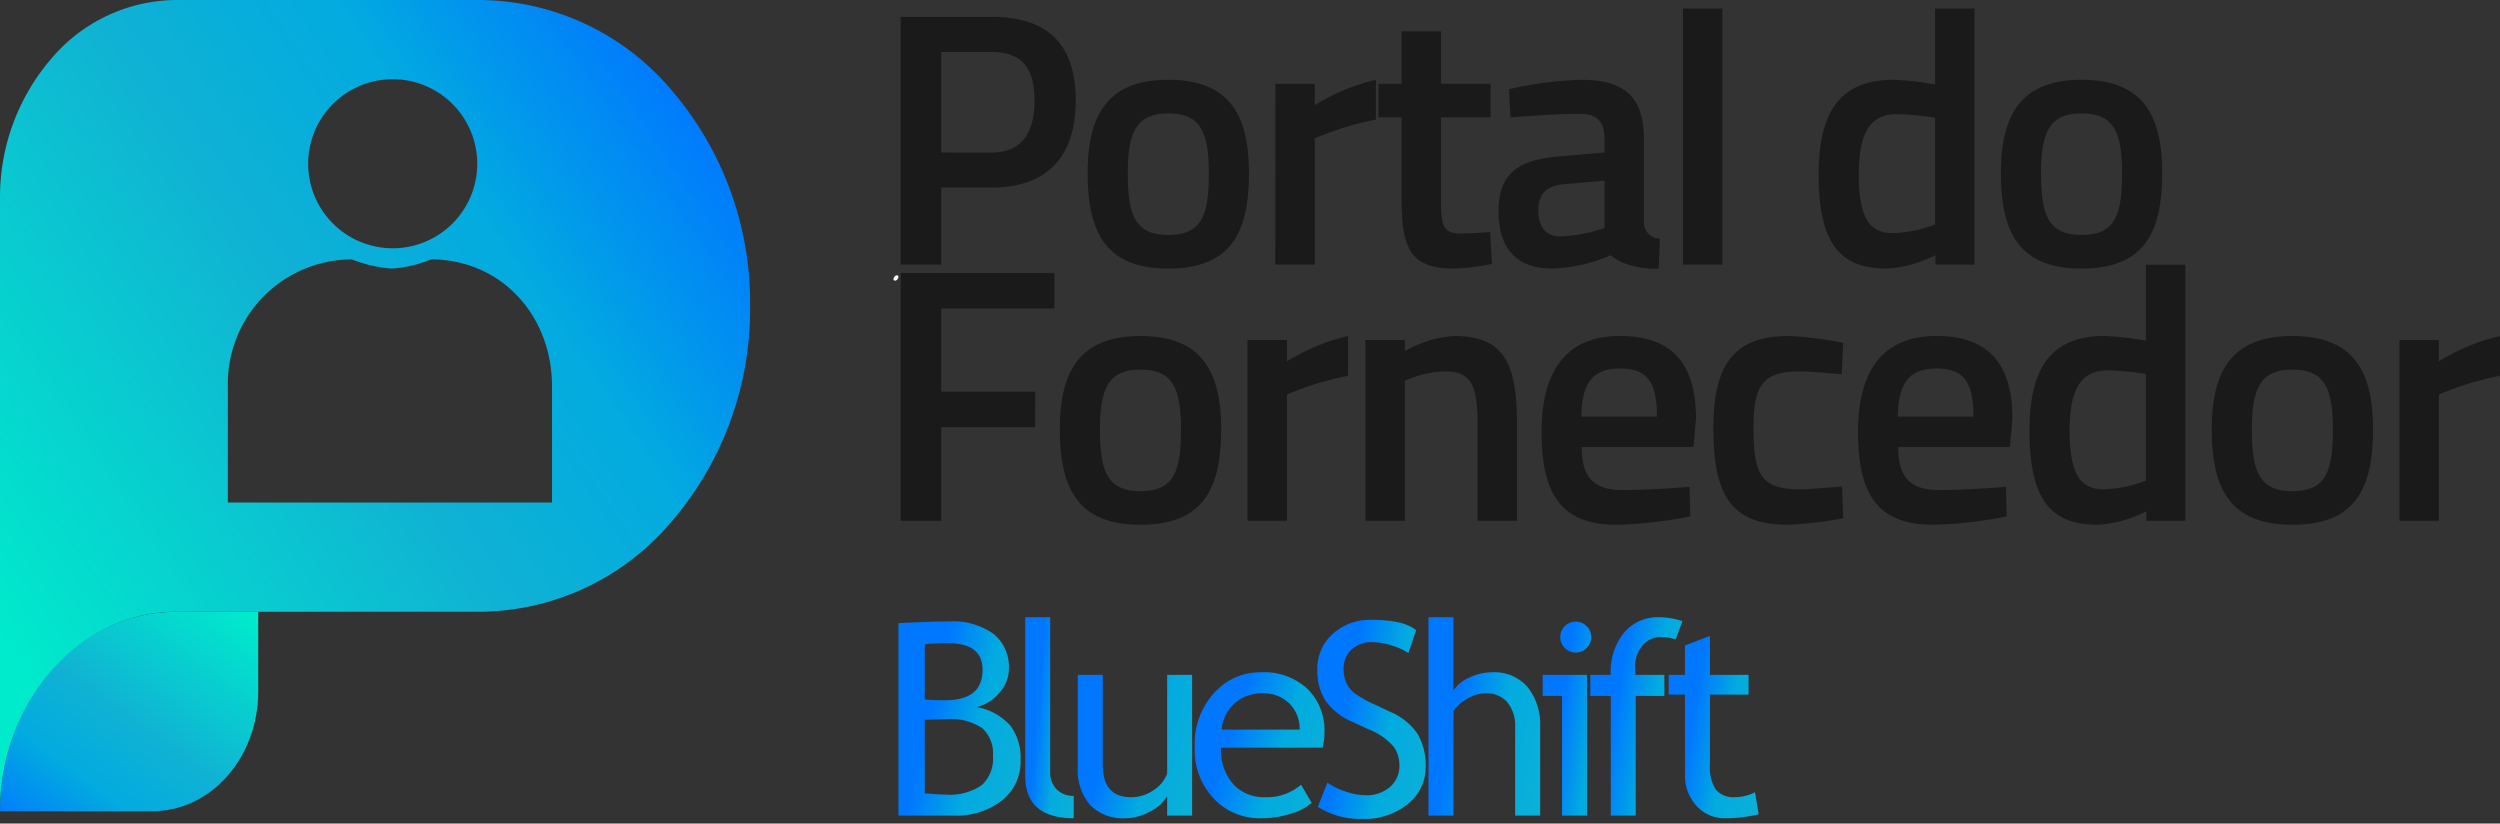 <svg id="Component_61_3" data-name="Component 61 – 3" xmlns="http://www.w3.org/2000/svg" xmlns:xlink="http://www.w3.org/1999/xlink" width="268.601" height="88.484" viewBox="0 0 268.601 88.484">
  <rect x="0" y="0" width="268.601" height="88.484" fill="#333333" stroke="none"/>
  <defs>
    <linearGradient id="linear-gradient" x1="2.785" y1="0.926" x2="0.395" y2="0.074" gradientUnits="objectBoundingBox">
      <stop offset="0" stop-color="#00ebcc"/>
      <stop offset="0.597" stop-color="#10b2d3"/>
      <stop offset="0.839" stop-color="#02abe0"/>
      <stop offset="1" stop-color="#07f"/>
    </linearGradient>
    <linearGradient id="linear-gradient-10" x1="1" y1="0.032" x2="0" y2="1.085" gradientUnits="objectBoundingBox">
      <stop offset="0" stop-color="#00ebcc"/>
      <stop offset="0.49" stop-color="#10b2d3"/>
      <stop offset="0.721" stop-color="#02abe0"/>
      <stop offset="1" stop-color="#07f"/>
    </linearGradient>
    <linearGradient id="linear-gradient-11" x1="0.029" y1="0.842" x2="0.96" y2="0.16" xlink:href="#linear-gradient-10"/>
  </defs>
  <g id="Group_3435" data-name="Group 3435" transform="translate(96.532 0.918)">
    <g id="Group_3431" data-name="Group 3431" transform="translate(0 0)">
      <g id="Camada_2" data-name="Camada 2" transform="translate(0.239)">
        <g id="Camada_1" data-name="Camada 1" transform="translate(0 0)">
          <path id="Path_77238" data-name="Path 77238" d="M3.792-6.473H8.144v-8.277h5.4c6.062,0,9.054-3.381,9.054-9.365,0-6.023-2.992-8.976-9.054-8.976H3.792ZM8.144-18.519v-10.8h5.362c3.186,0,4.663,1.554,4.663,5.207s-1.477,5.6-4.663,5.6Zm24.4,12.473c6.684,0,8.665-3.808,8.665-10.258,0-6.295-2.137-10.025-8.665-10.025-6.489,0-8.665,3.73-8.665,10.025C23.882-9.853,25.9-6.045,32.547-6.045Zm0-3.614c-3.575,0-4.352-2.137-4.352-6.645,0-4.469.971-6.412,4.352-6.412,3.419,0,4.352,1.943,4.352,6.412C36.9-11.8,36.161-9.659,32.547-9.659Zm11.5,3.186h4.236V-20.034a32.552,32.552,0,0,1,6.567-2.021v-4.274a21.981,21.981,0,0,0-6.567,2.72V-25.9H44.049Zm19.312.427a24.6,24.6,0,0,0,3.964-.505L67.13-9.97c-.933.078-2.409.155-3.186.155-2.021,0-2.1-1.01-2.1-3.925v-8.549h5.324V-25.9H61.846v-5.634H57.61V-25.9H55.123v3.614H57.61v9.015C57.61-7.677,58.97-6.045,63.361-6.045Zm10.453,0A16.876,16.876,0,0,0,80.07-7.483a5.3,5.3,0,0,0,2.021,1.049,9.146,9.146,0,0,0,3.147.389l.117-3.225a1.718,1.718,0,0,1-1.71-1.787v-8.86c0-4.43-1.943-6.412-6.684-6.412a39.4,39.4,0,0,0-7.81,1.01l.155,3.031c2.021-.155,5.4-.389,7.305-.389s2.8.661,2.8,2.759v1.4l-4.974.427c-4.158.35-6.412,1.749-6.412,5.868C68.024-8.182,69.967-6.045,73.814-6.045ZM74.669-9.5C73-9.5,72.3-10.63,72.3-12.34c0-1.749.894-2.565,2.642-2.759l4.469-.389v5.09A16.864,16.864,0,0,1,74.669-9.5ZM87.842-6.473h4.236V-33.984H87.842Zm21.916.427a13.368,13.368,0,0,0,5.207-1.438v1.01h4.2V-33.984h-4.236v8.16a32.157,32.157,0,0,0-4.43-.505c-5.557,0-8.082,3.147-8.082,10.181C102.413-8.687,104.745-6.045,109.757-6.045Zm.661-3.808c-2.37,0-3.692-1.36-3.692-6.295,0-4.43,1.2-6.489,4.08-6.489a30.339,30.339,0,0,1,4.119.389v11.463A13.936,13.936,0,0,1,110.418-9.853Zm20.245,3.808c6.684,0,8.665-3.808,8.665-10.258,0-6.295-2.137-10.025-8.665-10.025C124.174-26.329,122-22.6,122-16.3,122-9.853,124.018-6.045,130.663-6.045Zm0-3.614c-3.575,0-4.352-2.137-4.352-6.645,0-4.469.971-6.412,4.352-6.412,3.419,0,4.352,1.943,4.352,6.412C135.015-11.8,134.277-9.659,130.663-9.659ZM3.792,21.052H8.144V10.988h10.1V7.179H8.144V-1.758H20.307V-5.566H3.792Zm25.763.427c6.684,0,8.665-3.808,8.665-10.258C38.22,4.926,36.083,1.2,29.555,1.2c-6.489,0-8.665,3.73-8.665,10.025C20.889,17.671,22.91,21.479,29.555,21.479Zm0-3.614c-3.575,0-4.352-2.137-4.352-6.645,0-4.469.971-6.412,4.352-6.412,3.419,0,4.352,1.943,4.352,6.412C33.907,15.728,33.169,17.865,29.555,17.865Zm11.5,3.186h4.236V7.49A32.551,32.551,0,0,1,51.859,5.47V1.2a21.981,21.981,0,0,0-6.567,2.72V1.623H41.057Zm12.668,0H57.96V6.014A11.085,11.085,0,0,1,62.351,5c2.953,0,3.419,1.9,3.419,5.751v10.3h4.236V10.638c0-6.373-1.321-9.442-6.722-9.442A12.271,12.271,0,0,0,57.96,2.827v-1.2H53.724Zm27.006.427a46.009,46.009,0,0,0,7.888-.894L88.541,17.4c-1.749.155-4.935.35-7.189.35-3.225,0-4.391-1.515-4.391-4.624H88.968l.272-3.031c0-6.062-2.72-8.9-8.16-8.9-5.362,0-8.432,3.225-8.432,10.336C72.648,18.371,74.9,21.479,80.731,21.479ZM76.922,9.861c.039-3.692,1.282-5.168,4.158-5.168,2.837,0,3.964,1.321,3.964,5.168ZM99.149,21.479a41.269,41.269,0,0,0,5.906-.7l-.117-3.42c-1.321.117-3.458.311-4.546.311-4.2,0-4.974-1.632-4.974-6.606,0-4.43.894-6.062,4.935-6.062,1.088,0,3.225.194,4.546.311l.155-3.381A39.21,39.21,0,0,0,99.227,1.2c-5.79,0-8.121,2.914-8.121,9.87C91.106,18.526,93.165,21.479,99.149,21.479Zm15.582,0a46.008,46.008,0,0,0,7.888-.894l-.078-3.186c-1.749.155-4.935.35-7.189.35-3.225,0-4.391-1.515-4.391-4.624h12.007l.272-3.031c0-6.062-2.72-8.9-8.16-8.9-5.362,0-8.432,3.225-8.432,10.336C106.649,18.371,108.9,21.479,114.731,21.479ZM110.923,9.861c.039-3.692,1.282-5.168,4.158-5.168,2.837,0,3.964,1.321,3.964,5.168Zm21.488,11.619a13.368,13.368,0,0,0,5.207-1.438v1.01h4.2V-6.46H137.58V1.7a32.158,32.158,0,0,0-4.43-.505c-5.557,0-8.082,3.147-8.082,10.181C125.067,18.837,127.4,21.479,132.411,21.479Zm.661-3.808c-2.37,0-3.691-1.36-3.691-6.295,0-4.43,1.2-6.489,4.08-6.489a30.339,30.339,0,0,1,4.119.389V16.739A13.936,13.936,0,0,1,133.072,17.671Zm20.245,3.808c6.684,0,8.665-3.808,8.665-10.258,0-6.295-2.137-10.025-8.665-10.025-6.489,0-8.665,3.73-8.665,10.025C144.652,17.671,146.672,21.479,153.317,21.479Zm0-3.614c-3.575,0-4.352-2.137-4.352-6.645,0-4.469.971-6.412,4.352-6.412,3.419,0,4.352,1.943,4.352,6.412C157.669,15.728,156.931,17.865,153.317,17.865Zm11.5,3.186h4.236V7.49a32.552,32.552,0,0,1,6.567-2.021V1.2a21.981,21.981,0,0,0-6.567,2.72V1.623h-4.236Z" transform="translate(-3.792 33.984)" fill="#1a1a1a"/>
        </g>
      </g>
      <g id="Group_3373" data-name="Group 3373" transform="translate(0 65.395)">
        <path id="Path_4632" data-name="Path 4632" d="M697.214,178.536h-5.9V157.855q3.77-.183,5.436-.184a7.52,7.52,0,0,1,4.744,1.32,4.52,4.52,0,0,1,1.68,3.776,3.826,3.826,0,0,1-1.073,2.626,4.577,4.577,0,0,1-2.373,1.482,6.406,6.406,0,0,1,3.579,1.962,5.707,5.707,0,0,1,1.123,3.727,5.316,5.316,0,0,1-2,4.348A8.016,8.016,0,0,1,697.214,178.536Zm-3.078-18.423v5.943q.889.085,2.2.085,4.01,0,4.01-3.261,0-2.866-3.686-2.866Q695.252,160.015,694.137,160.113Zm0,8.132v7.892q1.453.141,2.231.141a6.112,6.112,0,0,0,3.876-1,3.854,3.854,0,0,0,1.221-3.169,3.635,3.635,0,0,0-1.165-2.979,6.16,6.16,0,0,0-3.89-.96Z" transform="translate(-691.312 -157.219)" stroke="rgba(0,0,0,0)" stroke-width="1" fill="url(#linear-gradient)"/>
        <path id="Path_4633" data-name="Path 4633" d="M831.719,170.055v-17.04H834.4V169.6a2.585,2.585,0,0,0,.7,1.913,2.475,2.475,0,0,0,1.829.7v2.4Q831.719,174.614,831.719,170.055Z" transform="translate(-818.1 -153.015)" stroke="rgba(0,0,0,0)" stroke-width="1" fill="url(#linear-gradient)"/>
        <path id="Path_4634" data-name="Path 4634" d="M892.613,216.91v9.642q0,3.5,3.036,3.5a4.177,4.177,0,0,0,2.429-.762,3.656,3.656,0,0,0,1.454-1.765V216.91h2.683v15.119h-2.683V229.94a4.174,4.174,0,0,1-1.815,1.631,5.552,5.552,0,0,1-2.662.741,4.928,4.928,0,0,1-3.805-1.426,5.743,5.743,0,0,1-1.321-4.052V216.91Z" transform="translate(-870.664 -210.712)" stroke="rgba(0,0,0,0)" stroke-width="1" fill="url(#linear-gradient)"/>
        <path id="Path_4635" data-name="Path 4635" d="M1033.241,222.1h-10.9a5.456,5.456,0,0,0,1.454,4.08,4.557,4.557,0,0,0,3.3,1.242,5.637,5.637,0,0,0,3.841-1.341l1.13,1.934a5.052,5.052,0,0,1-1.907,1.073,10.306,10.306,0,0,1-3.587.593,6.69,6.69,0,0,1-4.843-1.934,7.579,7.579,0,0,1-2.217-5.731,8.081,8.081,0,0,1,2.274-6A6.6,6.6,0,0,1,1026.6,214a6.88,6.88,0,0,1,5.069,1.821,6.22,6.22,0,0,1,1.779,4.645A5.99,5.99,0,0,1,1033.241,222.1Zm-6.51-5.844a4.239,4.239,0,0,0-4.32,3.9h8.373a3.815,3.815,0,0,0-1.016-2.711A3.969,3.969,0,0,0,1026.731,216.257Z" transform="translate(-987.681 -208.083)" stroke="rgba(0,0,0,0)" stroke-width="1" fill="url(#linear-gradient)"/>
        <path id="Path_4636" data-name="Path 4636" d="M1155.3,176.016l1.031-2.6a7.032,7.032,0,0,0,1.969.967,6.836,6.836,0,0,0,2.111.388,3.812,3.812,0,0,0,2.655-.9,2.961,2.961,0,0,0,1-2.3,3.609,3.609,0,0,0-.558-1.941,6.805,6.805,0,0,0-2.8-1.955l-1.666-.776a6.65,6.65,0,0,1-2.958-2.343,6.067,6.067,0,0,1-.84-3.261,5.025,5.025,0,0,1,1.638-3.84,5.93,5.93,0,0,1,4.208-1.525q3.431,0,4.773,1.115l-.833,2.456a6.508,6.508,0,0,0-1.722-.791,6.907,6.907,0,0,0-2.147-.381,3.079,3.079,0,0,0-2.267.819,2.832,2.832,0,0,0-.826,2.1,3.422,3.422,0,0,0,.3,1.44,3.012,3.012,0,0,0,.826,1.087,12.331,12.331,0,0,0,2.168,1.228l1.695.8a6.73,6.73,0,0,1,2.972,2.393,6.659,6.659,0,0,1,.854,3.536,5.045,5.045,0,0,1-1.871,3.953,7.369,7.369,0,0,1-5.005,1.624A8.286,8.286,0,0,1,1155.3,176.016Z" transform="translate(-1110.243 -155.645)" stroke="rgba(0,0,0,0)" stroke-width="1" fill="url(#linear-gradient)"/>
        <path id="Path_4637" data-name="Path 4637" d="M1287.645,174.332v-9.5a3.97,3.97,0,0,0-.833-2.668,2.915,2.915,0,0,0-2.344-.974,3.857,3.857,0,0,0-1.955.572,4.559,4.559,0,0,0-1.5,1.334v11.237h-2.682V153.015h2.682v7.863a4,4,0,0,1,1.73-1.39,5.758,5.758,0,0,1,2.464-.558,4.7,4.7,0,0,1,3.763,1.581,6.4,6.4,0,0,1,1.362,4.32v9.5Z" transform="translate(-1221.388 -153.015)" stroke="rgba(0,0,0,0)" stroke-width="1" fill="url(#linear-gradient)"/>
        <path id="Path_4638" data-name="Path 4638" d="M1406.977,178.8v-12.86H1404.9v-2.259h4.758V178.8Zm1.468-20.837a1.608,1.608,0,0,1,1.179.487,1.59,1.59,0,0,1,.487,1.165,1.662,1.662,0,0,1-1.666,1.666,1.59,1.59,0,0,1-1.165-.487,1.652,1.652,0,0,1,1.165-2.83Z" transform="translate(-1335.685 -157.485)" stroke="rgba(0,0,0,0)" stroke-width="1" fill="url(#linear-gradient)"/>
        <path id="Path_4639" data-name="Path 4639" d="M1466.744,155.415a4.694,4.694,0,0,0-1.525-.283,2.551,2.551,0,0,0-2.026.932,3.5,3.5,0,0,0-.8,2.358,4.647,4.647,0,0,0,.071.791h3.078v2.259h-3.078v12.86h-2.682v-12.86h-2.2v-2.259h2.2a6.728,6.728,0,0,1,1.426-4.546,4.736,4.736,0,0,1,3.77-1.652,8.373,8.373,0,0,1,2.514.423Z" transform="translate(-1383.254 -153.015)" stroke="rgba(0,0,0,0)" stroke-width="1" fill="url(#linear-gradient)"/>
        <path id="Path_4640" data-name="Path 4640" d="M1546.182,179.993h-1.751v-2.117h1.751v-3.162l2.683-1.031v4.193h4.151v2.117h-4.151v7.51a4.409,4.409,0,0,0,.642,2.711,2.49,2.49,0,0,0,2.068.8,4.97,4.97,0,0,0,2.133-.522l.395,2.357a14.821,14.821,0,0,1-3.657.423,3.969,3.969,0,0,1-3.029-1.334,4.76,4.76,0,0,1-1.235-3.367Z" transform="translate(-1461.68 -171.678)" stroke="rgba(0,0,0,0)" stroke-width="1" fill="url(#linear-gradient)"/>
      </g>
    </g>
  </g>
  <g id="Camada_2-2" data-name="Camada 2" transform="translate(0 0)">
    <g id="graphics">
      <path id="Path_77234" data-name="Path 77234" d="M27.74,506.74v8.57c0,7.1-5.077,12.854-11.338,12.854H0c0-11.832,8.459-21.424,18.9-21.424Z" transform="translate(0.001 -441.012)" fill="url(#linear-gradient-10)"/>
      <path id="Exclusion_1" data-name="Exclusion 1" d="M0,86.781H0V21.427A22.812,22.812,0,0,1,5.534,6.277,17.732,17.732,0,0,1,18.9,0H51.6A27.193,27.193,0,0,1,72.1,9.625a34.99,34.99,0,0,1,8.489,23.239A34.984,34.984,0,0,1,72.1,56.1a27.188,27.188,0,0,1-20.5,9.627H18.9C8.654,65.729.179,75.173,0,86.781ZM37.791,27.868A13.357,13.357,0,0,0,24.481,41.55V53.989H59.31V41.55c0-7.8-5.595-13.683-13.017-13.683a13.116,13.116,0,0,1-4.188.99,14.415,14.415,0,0,1-4.313-.99Zm4.4-19.359a9.083,9.083,0,1,0,9.086,9.081A9.093,9.093,0,0,0,42.188,8.509Z" fill="url(#linear-gradient-11)"/>
      <path id="Path_77236" data-name="Path 77236" d="M740.272,228.626c.283,0,.545-.576.184-.576C740.173,228.05,739.911,228.626,740.272,228.626Z" transform="translate(-644.1 -198.47)" fill="#fff"/>
      <path id="Path_12" data-name="Path 12" d="M294.31,374.45c3.986,1.923,7.936,1.321,11.881-.26a76.955,76.955,0,0,1,8.352-3.264,12.243,12.243,0,0,1,11.3,2.654l.406.341-.671-.142c-4.683-1.247-9.169.142-13.623,1.967a48.227,48.227,0,0,1-7.6,2.73c-3.824.851-7.29-.024-10.176-3.788l-.247-.416Z" transform="translate(-268.191 -332.515)" fill-rule="evenodd" fill="url(#linear-gradient-11)"/>
    </g>
  </g>
</svg>
